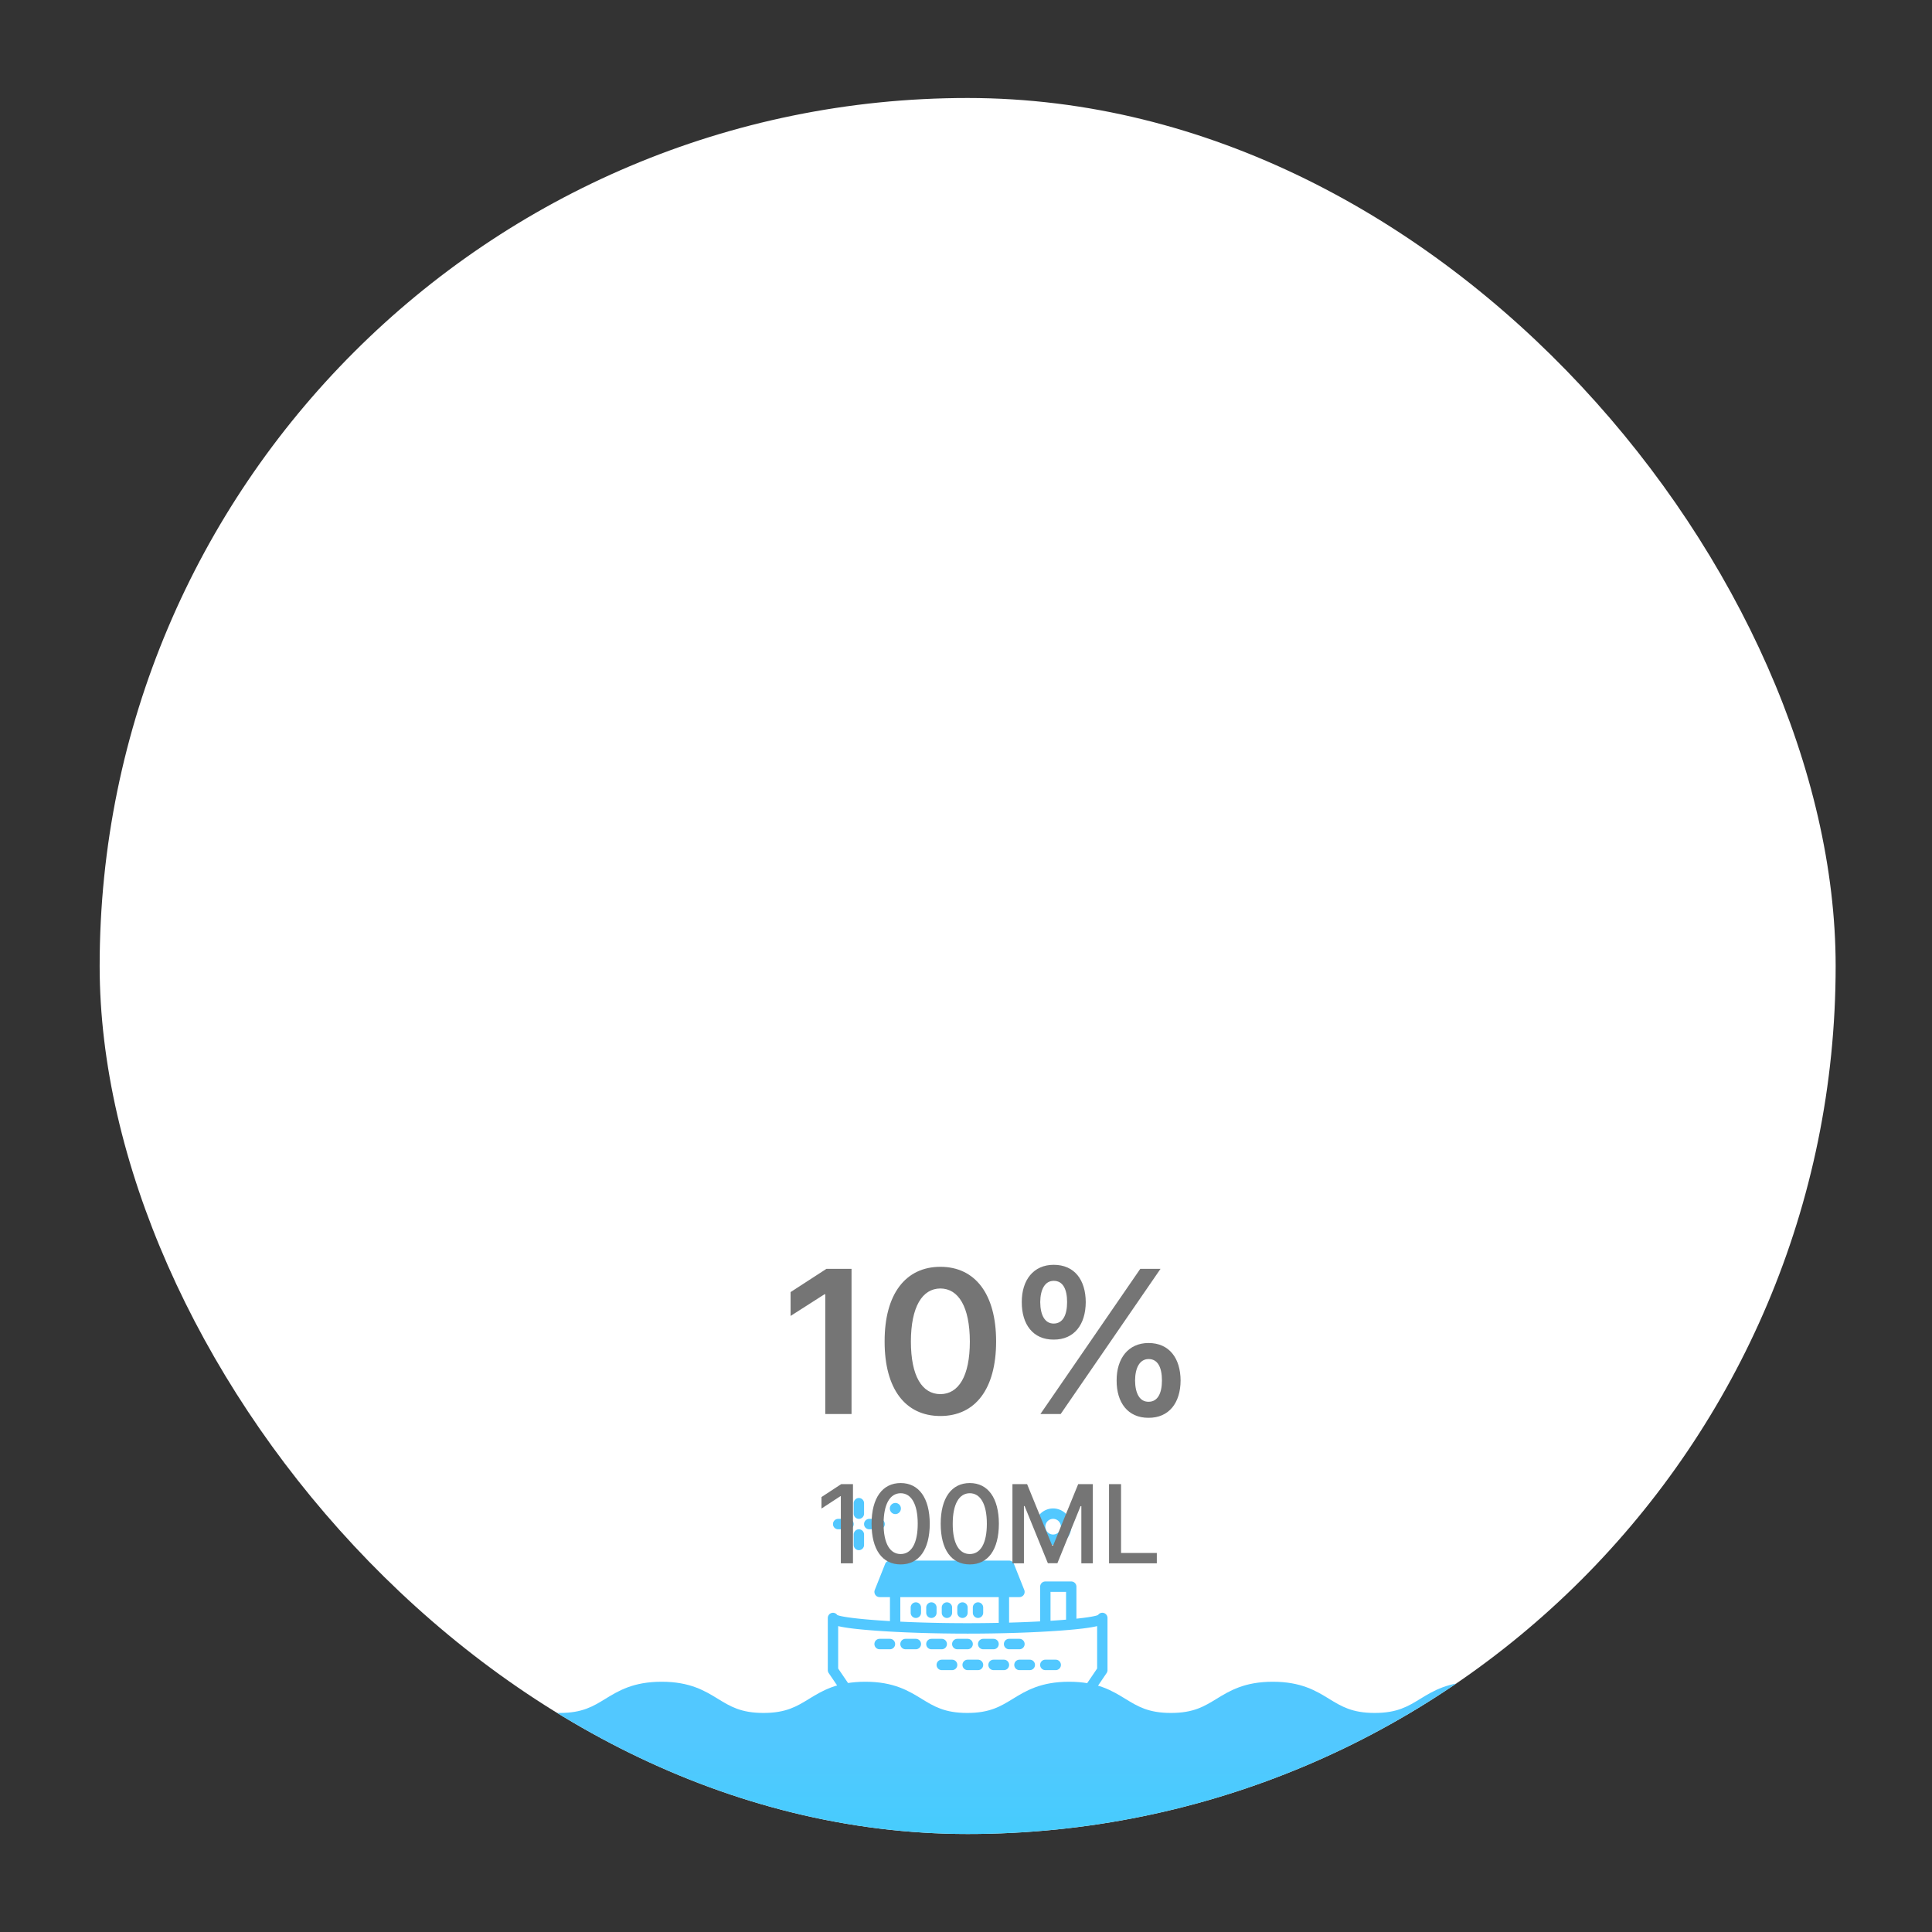 <svg xmlns="http://www.w3.org/2000/svg" width="207" height="207" fill="none"><rect width="100%" height="100%" fill="#333333" stroke="none"/><g clip-path="url(#a)"><rect width="186" height="186" x="10.677" y="10.5" fill="#fff" rx="93"/><path fill="#52C8FF" d="M95.932 161.029a.595.595 0 0 0-.593.597c0 .331.265.598.593.598a.596.596 0 0 0 .593-.598.596.596 0 0 0-.593-.597Zm16.902.589a1.952 1.952 0 0 0-1.943 1.956c0 1.078.872 1.956 1.943 1.956a1.95 1.95 0 0 0 1.942-1.956 1.951 1.951 0 0 0-1.942-1.956Zm0 2.794a.836.836 0 0 1-.832-.838c0-.463.373-.838.832-.838.459 0 .833.375.833.838a.837.837 0 0 1-.833.838Zm-20.81-3.912a.557.557 0 0 0-.556.559v1.118c0 .308.249.559.555.559a.557.557 0 0 0 .555-.559v-1.118a.556.556 0 0 0-.555-.559Zm0 3.353a.558.558 0 0 0-.556.559v1.118c0 .308.249.559.555.559a.557.557 0 0 0 .555-.559v-1.118a.557.557 0 0 0-.555-.559Zm-1.111-1.117h-1.11a.557.557 0 0 0-.555.559c0 .308.248.558.555.558h1.11c.306 0 .555-.25.555-.558a.557.557 0 0 0-.555-.559Zm3.33 0h-1.11a.557.557 0 0 0-.555.559c0 .308.248.558.555.558h1.11c.306 0 .555-.25.555-.558a.557.557 0 0 0-.556-.559Zm1.11 12.853h-1.11a.556.556 0 0 0-.555.559c0 .309.248.559.554.559h1.11c.307 0 .555-.25.555-.559a.556.556 0 0 0-.554-.559Zm2.774 0h-1.11a.557.557 0 0 0-.554.559c0 .309.248.559.555.559h1.11c.306 0 .555-.25.555-.559a.557.557 0 0 0-.556-.559Zm0-3.912a.557.557 0 0 0-.555.559v.559c0 .308.249.559.555.559a.558.558 0 0 0 .556-.559v-.559a.557.557 0 0 0-.556-.559Zm1.665 0a.557.557 0 0 0-.555.559v.559c0 .308.249.559.555.559a.557.557 0 0 0 .555-.559v-.559a.556.556 0 0 0-.555-.559Zm1.11 3.912h-1.11a.557.557 0 0 0-.555.559c0 .309.249.559.555.559h1.11c.306 0 .555-.25.555-.559a.557.557 0 0 0-.555-.559Zm.555-3.912a.557.557 0 0 0-.555.559v.559c0 .308.249.559.555.559a.557.557 0 0 0 .555-.559v-.559a.557.557 0 0 0-.555-.559Zm.555 6.147h-1.11a.557.557 0 0 0-.555.56c0 .308.248.558.555.558h1.11c.307 0 .555-.25.555-.558a.557.557 0 0 0-.555-.56Zm1.11-6.147a.557.557 0 0 0-.555.559v.559c0 .308.249.559.555.559a.558.558 0 0 0 .555-.559v-.559a.557.557 0 0 0-.555-.559Zm.555 3.912h-1.11a.557.557 0 0 0-.555.559c0 .309.248.559.555.559h1.11c.307 0 .555-.25.555-.559a.557.557 0 0 0-.555-.559Zm1.11 2.235h-1.11a.558.558 0 0 0-.555.56c0 .308.249.558.555.558h1.11c.306 0 .555-.25.555-.558a.558.558 0 0 0-.555-.56Zm0-6.147a.557.557 0 0 0-.555.559v.559c0 .308.248.559.555.559a.558.558 0 0 0 .555-.559v-.559a.557.557 0 0 0-.555-.559Zm1.665 3.912h-1.11a.557.557 0 0 0-.555.559c0 .309.249.559.555.559h1.11c.306 0 .555-.25.555-.559a.557.557 0 0 0-.555-.559Zm1.109 2.235h-1.109a.557.557 0 0 0-.555.56c0 .308.248.558.555.558h1.109a.558.558 0 0 0 0-1.118Zm1.665-2.235h-1.109a.557.557 0 0 0-.556.559c0 .309.249.559.556.559h1.109c.307 0 .556-.25.556-.559a.557.557 0 0 0-.556-.559Zm1.111 2.235h-1.111a.557.557 0 0 0-.554.56c0 .308.248.558.554.558h1.111c.306 0 .554-.25.554-.558a.557.557 0 0 0-.554-.56Zm2.774 0h-1.109a.558.558 0 0 0 0 1.118h1.109a.558.558 0 0 0 0-1.118Zm0 0h-1.109a.558.558 0 0 0 0 1.118h1.109a.558.558 0 0 0 0-1.118Zm-2.774 0h-1.111a.557.557 0 0 0-.554.56c0 .308.248.558.554.558h1.111c.306 0 .554-.25.554-.558a.557.557 0 0 0-.554-.56Zm-.555-1.676a.557.557 0 0 0-.556-.559h-1.109a.557.557 0 0 0-.556.559c0 .309.249.559.556.559h1.109c.307 0 .556-.25.556-.559Zm-2.221 1.676h-1.109a.557.557 0 0 0-.555.56c0 .308.248.558.555.558h1.109a.558.558 0 0 0 0-1.118Zm-.554-1.676a.557.557 0 0 0-.555-.559h-1.11a.557.557 0 0 0-.555.559c0 .309.249.559.555.559h1.11c.306 0 .555-.25.555-.559Zm-2.22 1.676h-1.11a.558.558 0 0 0-.555.56c0 .308.249.558.555.558h1.11c.306 0 .555-.25.555-.558a.558.558 0 0 0-.555-.56Zm-.555-1.676a.557.557 0 0 0-.555-.559h-1.11a.557.557 0 0 0-.555.559c0 .309.248.559.555.559h1.11c.307 0 .555-.25.555-.559Zm-2.22 1.676h-1.11a.557.557 0 0 0-.555.56c0 .308.248.558.555.558h1.11c.307 0 .555-.25.555-.558a.557.557 0 0 0-.555-.56Zm-2.22-1.117h1.11c.306 0 .555-.25.555-.559a.557.557 0 0 0-.555-.559h-1.11a.557.557 0 0 0-.555.559c0 .309.249.559.555.559Zm-2.774 0h1.11c.306 0 .555-.25.555-.559a.557.557 0 0 0-.556-.559h-1.11a.557.557 0 0 0-.554.559c0 .309.248.559.555.559Zm-2.776 0h1.11c.307 0 .555-.25.555-.559a.556.556 0 0 0-.554-.559h-1.11a.556.556 0 0 0-.555.559c0 .309.248.559.554.559Zm10.545-5.03a.557.557 0 0 0-.555.559v.559c0 .308.248.559.555.559a.558.558 0 0 0 .555-.559v-.559a.557.557 0 0 0-.555-.559Zm-1.665 0a.557.557 0 0 0-.555.559v.559c0 .308.249.559.555.559a.558.558 0 0 0 .555-.559v-.559a.557.557 0 0 0-.555-.559Zm-1.665 0a.557.557 0 0 0-.555.559v.559c0 .308.249.559.555.559a.557.557 0 0 0 .555-.559v-.559a.557.557 0 0 0-.555-.559Zm-1.665 0a.557.557 0 0 0-.555.559v.559c0 .308.249.559.555.559a.557.557 0 0 0 .555-.559v-.559a.556.556 0 0 0-.555-.559Zm-1.665 0a.557.557 0 0 0-.555.559v.559c0 .308.249.559.555.559a.558.558 0 0 0 .556-.559v-.559a.557.557 0 0 0-.556-.559Zm19.979 1.118a.553.553 0 0 0-.459.244c-.289.124-1.099.262-2.316.39v-3.428a.557.557 0 0 0-.555-.559h-2.774a.557.557 0 0 0-.556.559v3.72c-1.013.053-2.129.098-3.329.131v-2.734h1.11a.551.551 0 0 0 .459-.245.563.563 0 0 0 .056-.522l-1.11-2.794a.556.556 0 0 0-.515-.351H95.353a.556.556 0 0 0-.515.351l-1.111 2.794a.565.565 0 0 0 .056.522.552.552 0 0 0 .46.245h1.11v2.572c-3.09-.179-5.143-.435-5.646-.651a.556.556 0 0 0-1.014.315v5.588a.56.56 0 0 0 .097.316l3.022 4.442v.001l.134.196-.01.001.764 1.219c.138.044.273.102.403.174l1.19.659a3.311 3.311 0 0 0 3.23 0l1.19-.659a2.22 2.22 0 0 1 2.16 0l1.189.659c1.01.56 2.218.56 3.231 0l1.189-.659a2.221 2.221 0 0 1 2.161 0l1.188.659c1.011.56 2.219.56 3.231 0l1.189-.659c.119-.065.241-.119.367-.162l.804-1.231-.013-.001.334-.491 2.821-4.148a.563.563 0 0 0 .097-.316v-5.588a.557.557 0 0 0-.555-.559Zm-5.55-2.236h1.665v2.976c-.507.042-1.065.083-1.665.121v-3.097Zm-16.093.559h10.544v2.76c-1.058.021-2.166.034-3.33.034-2.707 0-5.147-.064-7.215-.163v-2.631Zm21.088 7.651-3.741 5.498c-.03.016-.064.028-.095.045l-1.188.659a2.216 2.216 0 0 1-2.161 0l-1.189-.659a3.312 3.312 0 0 0-3.231 0l-1.189.659a2.216 2.216 0 0 1-2.161 0l-1.189-.659a3.315 3.315 0 0 0-3.23 0l-1.19.659a2.214 2.214 0 0 1-2.16 0l-1.19-.659c-.03-.017-.063-.029-.094-.045l-3.74-5.498v-4.543c.724.174 1.911.329 3.86.475 2.778.21 6.428.33 10.014.33 3.587 0 7.237-.121 10.014-.33 1.948-.146 3.137-.301 3.86-.475v4.543Zm-4.44-.945h-1.109a.558.558 0 0 0 0 1.118h1.109a.558.558 0 0 0 0-1.118Zm-2.774 0h-1.111a.557.557 0 0 0-.554.56c0 .308.248.558.554.558h1.111c.306 0 .554-.25.554-.558a.557.557 0 0 0-.554-.56Zm-.555-1.676a.557.557 0 0 0-.556-.559h-1.109a.557.557 0 0 0-.556.559c0 .309.249.559.556.559h1.109c.307 0 .556-.25.556-.559Zm-2.221 1.676h-1.109a.557.557 0 0 0-.555.56c0 .308.248.558.555.558h1.109a.558.558 0 0 0 0-1.118Zm-.554-1.676a.557.557 0 0 0-.555-.559h-1.11a.557.557 0 0 0-.555.559c0 .309.249.559.555.559h1.11c.306 0 .555-.25.555-.559Zm-2.22-2.794a.558.558 0 0 0 .555-.559v-.559a.557.557 0 0 0-.555-.559.557.557 0 0 0-.555.559v.559c0 .308.248.559.555.559Zm0 4.47h-1.11a.558.558 0 0 0-.555.56c0 .308.249.558.555.558h1.11c.306 0 .555-.25.555-.558a.558.558 0 0 0-.555-.56Zm-.555-1.676a.557.557 0 0 0-.555-.559h-1.11a.557.557 0 0 0-.555.559c0 .309.248.559.555.559h1.11c.307 0 .555-.25.555-.559Zm-.555-3.912a.557.557 0 0 0-.555-.559.557.557 0 0 0-.555.559v.559c0 .308.249.559.555.559a.558.558 0 0 0 .555-.559v-.559Zm-1.665 5.588h-1.11a.557.557 0 0 0-.555.56c0 .308.248.558.555.558h1.11c.307 0 .555-.25.555-.558a.557.557 0 0 0-.555-.56Zm-.555-6.147a.557.557 0 0 0-.555.559v.559c0 .308.249.559.555.559a.557.557 0 0 0 .555-.559v-.559a.557.557 0 0 0-.555-.559Zm-1.665 5.03h1.11c.306 0 .555-.25.555-.559a.557.557 0 0 0-.555-.559h-1.11a.557.557 0 0 0-.555.559c0 .309.249.559.555.559Zm0-5.03a.557.557 0 0 0-.555.559v.559c0 .308.249.559.555.559a.557.557 0 0 0 .555-.559v-.559a.556.556 0 0 0-.555-.559Zm-1.665 0a.557.557 0 0 0-.555.559v.559c0 .308.249.559.555.559a.558.558 0 0 0 .556-.559v-.559a.557.557 0 0 0-.556-.559Zm-1.11 5.03h1.11c.307 0 .556-.25.556-.559a.557.557 0 0 0-.556-.559h-1.11a.557.557 0 0 0-.554.559c0 .309.248.559.555.559Zm-2.775 0h1.11c.307 0 .555-.25.555-.559a.556.556 0 0 0-.554-.559h-1.11a.556.556 0 0 0-.555.559c0 .309.248.559.554.559Zm3.885-5.03a.557.557 0 0 0-.555.559v.559c0 .308.249.559.555.559a.558.558 0 0 0 .556-.559v-.559a.557.557 0 0 0-.556-.559Zm1.665 0a.557.557 0 0 0-.555.559v.559c0 .308.249.559.555.559a.557.557 0 0 0 .555-.559v-.559a.556.556 0 0 0-.555-.559Zm1.665 0a.557.557 0 0 0-.555.559v.559c0 .308.249.559.555.559a.557.557 0 0 0 .555-.559v-.559a.557.557 0 0 0-.555-.559Zm1.665 0a.557.557 0 0 0-.555.559v.559c0 .308.249.559.555.559a.558.558 0 0 0 .555-.559v-.559a.557.557 0 0 0-.555-.559Zm1.665 0a.557.557 0 0 0-.555.559v.559c0 .308.248.559.555.559a.558.558 0 0 0 .555-.559v-.559a.557.557 0 0 0-.555-.559Zm-9.434 3.912h-1.11a.556.556 0 0 0-.555.559c0 .309.248.559.554.559h1.11c.307 0 .555-.25.555-.559a.556.556 0 0 0-.554-.559Zm2.774 0h-1.11a.557.557 0 0 0-.554.559c0 .309.248.559.555.559h1.11c.306 0 .555-.25.555-.559a.557.557 0 0 0-.556-.559Zm2.775 0h-1.11a.557.557 0 0 0-.555.559c0 .309.249.559.555.559h1.11c.306 0 .555-.25.555-.559a.557.557 0 0 0-.555-.559Zm1.11 2.235h-1.11a.557.557 0 0 0-.555.56c0 .308.248.558.555.558h1.11c.307 0 .555-.25.555-.558a.557.557 0 0 0-.555-.56Zm1.665-2.235h-1.11a.557.557 0 0 0-.555.559c0 .309.248.559.555.559h1.11c.307 0 .555-.25.555-.559a.557.557 0 0 0-.555-.559Zm1.11 2.235h-1.11a.558.558 0 0 0-.555.56c0 .308.249.558.555.558h1.11c.306 0 .555-.25.555-.558a.558.558 0 0 0-.555-.56Zm1.665-2.235h-1.11a.557.557 0 0 0-.555.559c0 .309.249.559.555.559h1.11c.306 0 .555-.25.555-.559a.557.557 0 0 0-.555-.559Zm1.109 2.235h-1.109a.557.557 0 0 0-.555.56c0 .308.248.558.555.558h1.109a.558.558 0 0 0 0-1.118Zm1.665-2.235h-1.109a.557.557 0 0 0-.556.559c0 .309.249.559.556.559h1.109c.307 0 .556-.25.556-.559a.557.557 0 0 0-.556-.559Zm1.111 2.235h-1.111a.557.557 0 0 0-.554.56c0 .308.248.558.554.558h1.111c.306 0 .554-.25.554-.558a.557.557 0 0 0-.554-.56Zm2.774 0h-1.109a.558.558 0 0 0 0 1.118h1.109a.558.558 0 0 0 0-1.118Zm-.584 9.941a2.216 2.216 0 0 1-2.161 0l-1.188-.658a3.31 3.31 0 0 0-3.231 0l-1.189.658a2.216 2.216 0 0 1-2.161 0l-1.189-.658a3.312 3.312 0 0 0-3.231 0l-1.19.658a2.214 2.214 0 0 1-2.16 0l-.715-.395 1.077 1.715c.783.175 1.61.061 2.334-.341l1.19-.658a2.215 2.215 0 0 1 2.16 0l1.189.658c1.01.56 2.218.561 3.231 0l1.189-.658a2.216 2.216 0 0 1 2.161 0l1.188.658c.68.376 1.448.5 2.185.37l1.09-1.67-.579.321Zm-14.4-12.176h-1.11a.557.557 0 0 0-.554.559c0 .309.248.559.555.559h1.11c.306 0 .555-.25.555-.559a.557.557 0 0 0-.556-.559Zm-2.774 0h-1.11a.556.556 0 0 0-.555.559c0 .309.248.559.554.559h1.11c.307 0 .555-.25.555-.559a.556.556 0 0 0-.554-.559Zm5.549 0h-1.11a.557.557 0 0 0-.555.559c0 .309.249.559.555.559h1.11c.306 0 .555-.25.555-.559a.557.557 0 0 0-.555-.559Zm2.775 0h-1.11a.557.557 0 0 0-.555.559c0 .309.248.559.555.559h1.11c.307 0 .555-.25.555-.559a.557.557 0 0 0-.555-.559Zm2.775 0h-1.11a.557.557 0 0 0-.555.559c0 .309.249.559.555.559h1.11c.306 0 .555-.25.555-.559a.557.557 0 0 0-.555-.559Zm2.774 0h-1.109a.557.557 0 0 0-.556.559c0 .309.249.559.556.559h1.109c.307 0 .556-.25.556-.559a.557.557 0 0 0-.556-.559Zm-7.214 2.235h-1.11a.557.557 0 0 0-.555.56c0 .308.248.558.555.558h1.11c.307 0 .555-.25.555-.558a.557.557 0 0 0-.555-.56Zm2.775 0h-1.11a.558.558 0 0 0-.555.56c0 .308.249.558.555.558h1.11c.306 0 .555-.25.555-.558a.558.558 0 0 0-.555-.56Zm2.774 0h-1.109a.557.557 0 0 0-.555.56c0 .308.248.558.555.558h1.109a.558.558 0 0 0 0-1.118Zm2.776 0h-1.111a.557.557 0 0 0-.554.56c0 .308.248.558.554.558h1.111c.306 0 .554-.25.554-.558a.557.557 0 0 0-.554-.56Zm2.774 0h-1.109a.558.558 0 0 0 0 1.118h1.109a.558.558 0 0 0 0-1.118Zm-14.984-6.147a.557.557 0 0 0-.555.559v.559c0 .308.249.559.555.559a.558.558 0 0 0 .556-.559v-.559a.557.557 0 0 0-.556-.559Zm1.665 0a.557.557 0 0 0-.555.559v.559c0 .308.249.559.555.559a.557.557 0 0 0 .555-.559v-.559a.556.556 0 0 0-.555-.559Zm1.665 0a.557.557 0 0 0-.555.559v.559c0 .308.249.559.555.559a.557.557 0 0 0 .555-.559v-.559a.557.557 0 0 0-.555-.559Zm1.665 0a.557.557 0 0 0-.555.559v.559c0 .308.249.559.555.559a.558.558 0 0 0 .555-.559v-.559a.557.557 0 0 0-.555-.559Zm1.665 0a.557.557 0 0 0-.555.559v.559c0 .308.248.559.555.559a.558.558 0 0 0 .555-.559v-.559a.557.557 0 0 0-.555-.559Z"/><path fill="url(#b)" fill-rule="evenodd" d="m-103.597 182.4-.122-.001v-2.212c3.04 0 4.632.975 6.034 1.835 1.321.809 2.463 1.508 4.88 1.508 2.416 0 3.556-.698 4.876-1.507l.002-.001v-.001c1.404-.859 2.995-1.834 6.034-1.834 3.04 0 4.632.975 6.034 1.835 1.322.809 2.463 1.508 4.88 1.508 2.416 0 3.556-.698 4.877-1.507l.001-.001v-.001c1.404-.859 2.996-1.834 6.034-1.834 3.039 0 4.63.975 6.034 1.834v.001c1.322.809 2.463 1.508 4.879 1.508 2.414 0 3.556-.698 4.878-1.508h.001l.001-.001c1.404-.859 2.995-1.834 6.034-1.834 3.038 0 4.63.975 6.033 1.834v.001c1.322.809 2.463 1.508 4.879 1.508 2.415 0 3.557-.699 4.878-1.508v-.001c1.404-.859 2.996-1.834 6.034-1.834 3.04 0 4.632.975 6.034 1.835 1.322.809 2.463 1.508 4.88 1.508 2.416 0 3.556-.698 4.877-1.507l.001-.001.001-.001c1.404-.859 2.995-1.834 6.034-1.834 3.038 0 4.63.975 6.033 1.834v.001c1.322.809 2.463 1.508 4.879 1.508 2.415 0 3.557-.699 4.878-1.508v-.001c1.404-.859 2.996-1.834 6.034-1.834 3.04 0 4.632.975 6.035 1.835 1.32.809 2.462 1.508 4.878 1.508 2.415 0 3.558-.699 4.88-1.508v-.001c1.404-.859 2.995-1.834 6.034-1.834 3.039 0 4.631.975 6.034 1.835 1.321.809 2.463 1.508 4.88 1.508 2.416 0 3.558-.699 4.879-1.508v-.001c1.404-.859 2.996-1.834 6.034-1.834 3.04 0 4.632.975 6.035 1.835 1.32.809 2.462 1.508 4.88 1.508 2.416 0 3.558-.699 4.879-1.508v-.001c1.404-.859 2.995-1.834 6.034-1.834 3.04 0 4.632.975 6.034 1.835 1.322.809 2.463 1.508 4.88 1.508 2.416 0 3.556-.698 4.877-1.507l.001-.001.001-.001c1.403-.859 2.995-1.834 6.033-1.834 3.039 0 4.632.975 6.034 1.835 1.322.809 2.463 1.508 4.88 1.508 2.415 0 3.555-.697 4.876-1.506l.004-.002v-.001c1.404-.859 2.995-1.834 6.034-1.834 3.039 0 4.632.975 6.034 1.835 1.322.809 2.463 1.508 4.88 1.508s3.558-.699 4.879-1.508l.001-.001c1.404-.859 2.995-1.834 6.034-1.834 3.039 0 4.632.975 6.034 1.835 1.321.809 2.463 1.508 4.88 1.508 2.416 0 3.558-.699 4.879-1.508l.001-.001c1.404-.859 2.995-1.834 6.033-1.834 3.04 0 4.632.975 6.035 1.835 1.321.809 2.462 1.508 4.879 1.508 2.417 0 3.559-.699 4.88-1.508l.001-.001c1.403-.859 2.994-1.834 6.033-1.834s4.632.975 6.034 1.835c1.322.809 2.463 1.508 4.88 1.508s3.558-.699 4.88-1.508v-.001c1.404-.859 2.995-1.834 6.034-1.834 3.039 0 4.632.975 6.036 1.835 1.321.809 2.462 1.508 4.879 1.508 2.416 0 3.556-.698 4.877-1.507l.001-.001.001-.001c1.404-.859 2.995-1.834 6.034-1.834 3.039 0 4.631.975 6.034 1.835 1.321.809 2.462 1.508 4.878 1.508 2.415 0 3.558-.699 4.88-1.508v-.001c1.404-.859 2.995-1.834 6.034-1.834 3.039 0 4.632.975 6.036 1.835 1.321.809 2.462 1.508 4.879 1.508 2.417 0 3.558-.699 4.88-1.508l.001-.001c1.403-.859 2.994-1.834 6.034-1.834 3.041 0 4.632.975 6.035 1.835 1.321.809 2.462 1.508 4.879 1.508 2.417 0 3.559-.699 4.88-1.508l.001-.001c1.403-.859 2.995-1.834 6.035-1.834s4.631.975 6.035 1.834v.001c1.322.809 2.463 1.508 4.88 1.508s3.558-.699 4.88-1.508v-.001c1.404-.859 2.995-1.834 6.034-1.834 3.039 0 4.632.975 6.036 1.835 1.321.809 2.462 1.508 4.879 1.508 2.417 0 3.559-.699 4.88-1.508l.001-.001c1.403-.859 2.994-1.834 6.035-1.834 3.04 0 4.631.975 6.034 1.834l.001.001c1.322.809 2.463 1.508 4.88 1.508s3.558-.699 4.879-1.508l.001-.001c1.404-.859 2.995-1.834 6.035-1.834v2.212h-.07v220.637h-480.013V182.4Z" clip-rule="evenodd"/></g><path fill="#757575" d="M91.236 135.945V151.5h-2.814v-12.826h-.086l-3.63 2.32v-2.556l3.845-2.493h2.685Zm9.518 15.77c-3.75 0-5.984-2.901-5.973-7.992-.01-5.071 2.245-7.993 5.973-7.993 3.727 0 5.973 2.922 5.973 7.993 0 5.102-2.235 7.992-5.973 7.992Zm-3.158-7.992c0 3.738 1.203 5.639 3.158 5.65 1.944-.011 3.158-1.912 3.158-5.65-.011-3.706-1.214-5.661-3.158-5.672-1.944.011-3.148 1.966-3.158 5.672Zm15.297-.194c-2.213.011-3.427-1.633-3.416-4.017-.011-2.364 1.256-3.996 3.416-3.996 2.245 0 3.426 1.632 3.437 3.996-.011 2.406-1.235 4.028-3.437 4.017Zm-1.44-4.017c.011 1.396.494 2.299 1.44 2.299.977 0 1.439-.903 1.439-2.299 0-1.354-.43-2.288-1.439-2.278-.946 0-1.429.935-1.44 2.278Zm.022 11.988 10.699-15.555h2.17L113.645 151.5h-2.17Zm8.164-3.588c-.011-2.374 1.257-4.017 3.416-4.017 2.234 0 3.426 1.643 3.437 4.017-.011 2.385-1.235 4.007-3.437 3.996-2.213.011-3.427-1.633-3.416-3.996Zm1.976 0c.011 1.375.494 2.288 1.44 2.277.977.011 1.439-.902 1.439-2.277s-.43-2.309-1.439-2.299c-.946.011-1.429.935-1.44 2.299ZM91.39 159.016v8.484h-1.3v-7.195h-.047l-2.027 1.324v-1.231l2.109-1.382h1.266Zm5.11 8.601c-1.963 0-3.117-1.582-3.117-4.359 0-2.76 1.166-4.36 3.117-4.36 1.945 0 3.111 1.6 3.117 4.36-.006 2.777-1.154 4.359-3.117 4.359Zm-1.828-4.359c-.006 2.115.68 3.246 1.828 3.246 1.143 0 1.828-1.131 1.828-3.246 0-2.11-.691-3.264-1.828-3.27-1.143.006-1.828 1.16-1.828 3.27Zm9.234 4.359c-1.963 0-3.117-1.582-3.117-4.359 0-2.76 1.166-4.36 3.117-4.36 1.946 0 3.112 1.6 3.117 4.36-.005 2.777-1.154 4.359-3.117 4.359Zm-1.828-4.359c-.006 2.115.68 3.246 1.828 3.246 1.143 0 1.828-1.131 1.828-3.246 0-2.11-.691-3.264-1.828-3.27-1.142.006-1.828 1.16-1.828 3.27Zm6.399-4.242h1.57l2.683 6.574h.106l2.684-6.574h1.57v8.484h-1.231v-6.129h-.082l-2.484 6.117h-1.02l-2.496-6.129h-.07v6.141h-1.23v-8.484Zm10.347 8.484v-8.484h1.289v7.371h3.832v1.113h-5.121Z"/><defs><linearGradient id="b" x1="136.383" x2="136.383" y1="180.187" y2="332.252" gradientUnits="userSpaceOnUse"><stop offset=".04" stop-color="#52C8FF"/><stop offset=".515" stop-color="#00E5F2"/></linearGradient><clipPath id="a"><rect width="186" height="186" x="10.677" y="10.5" fill="#fff" rx="93"/></clipPath></defs></svg>